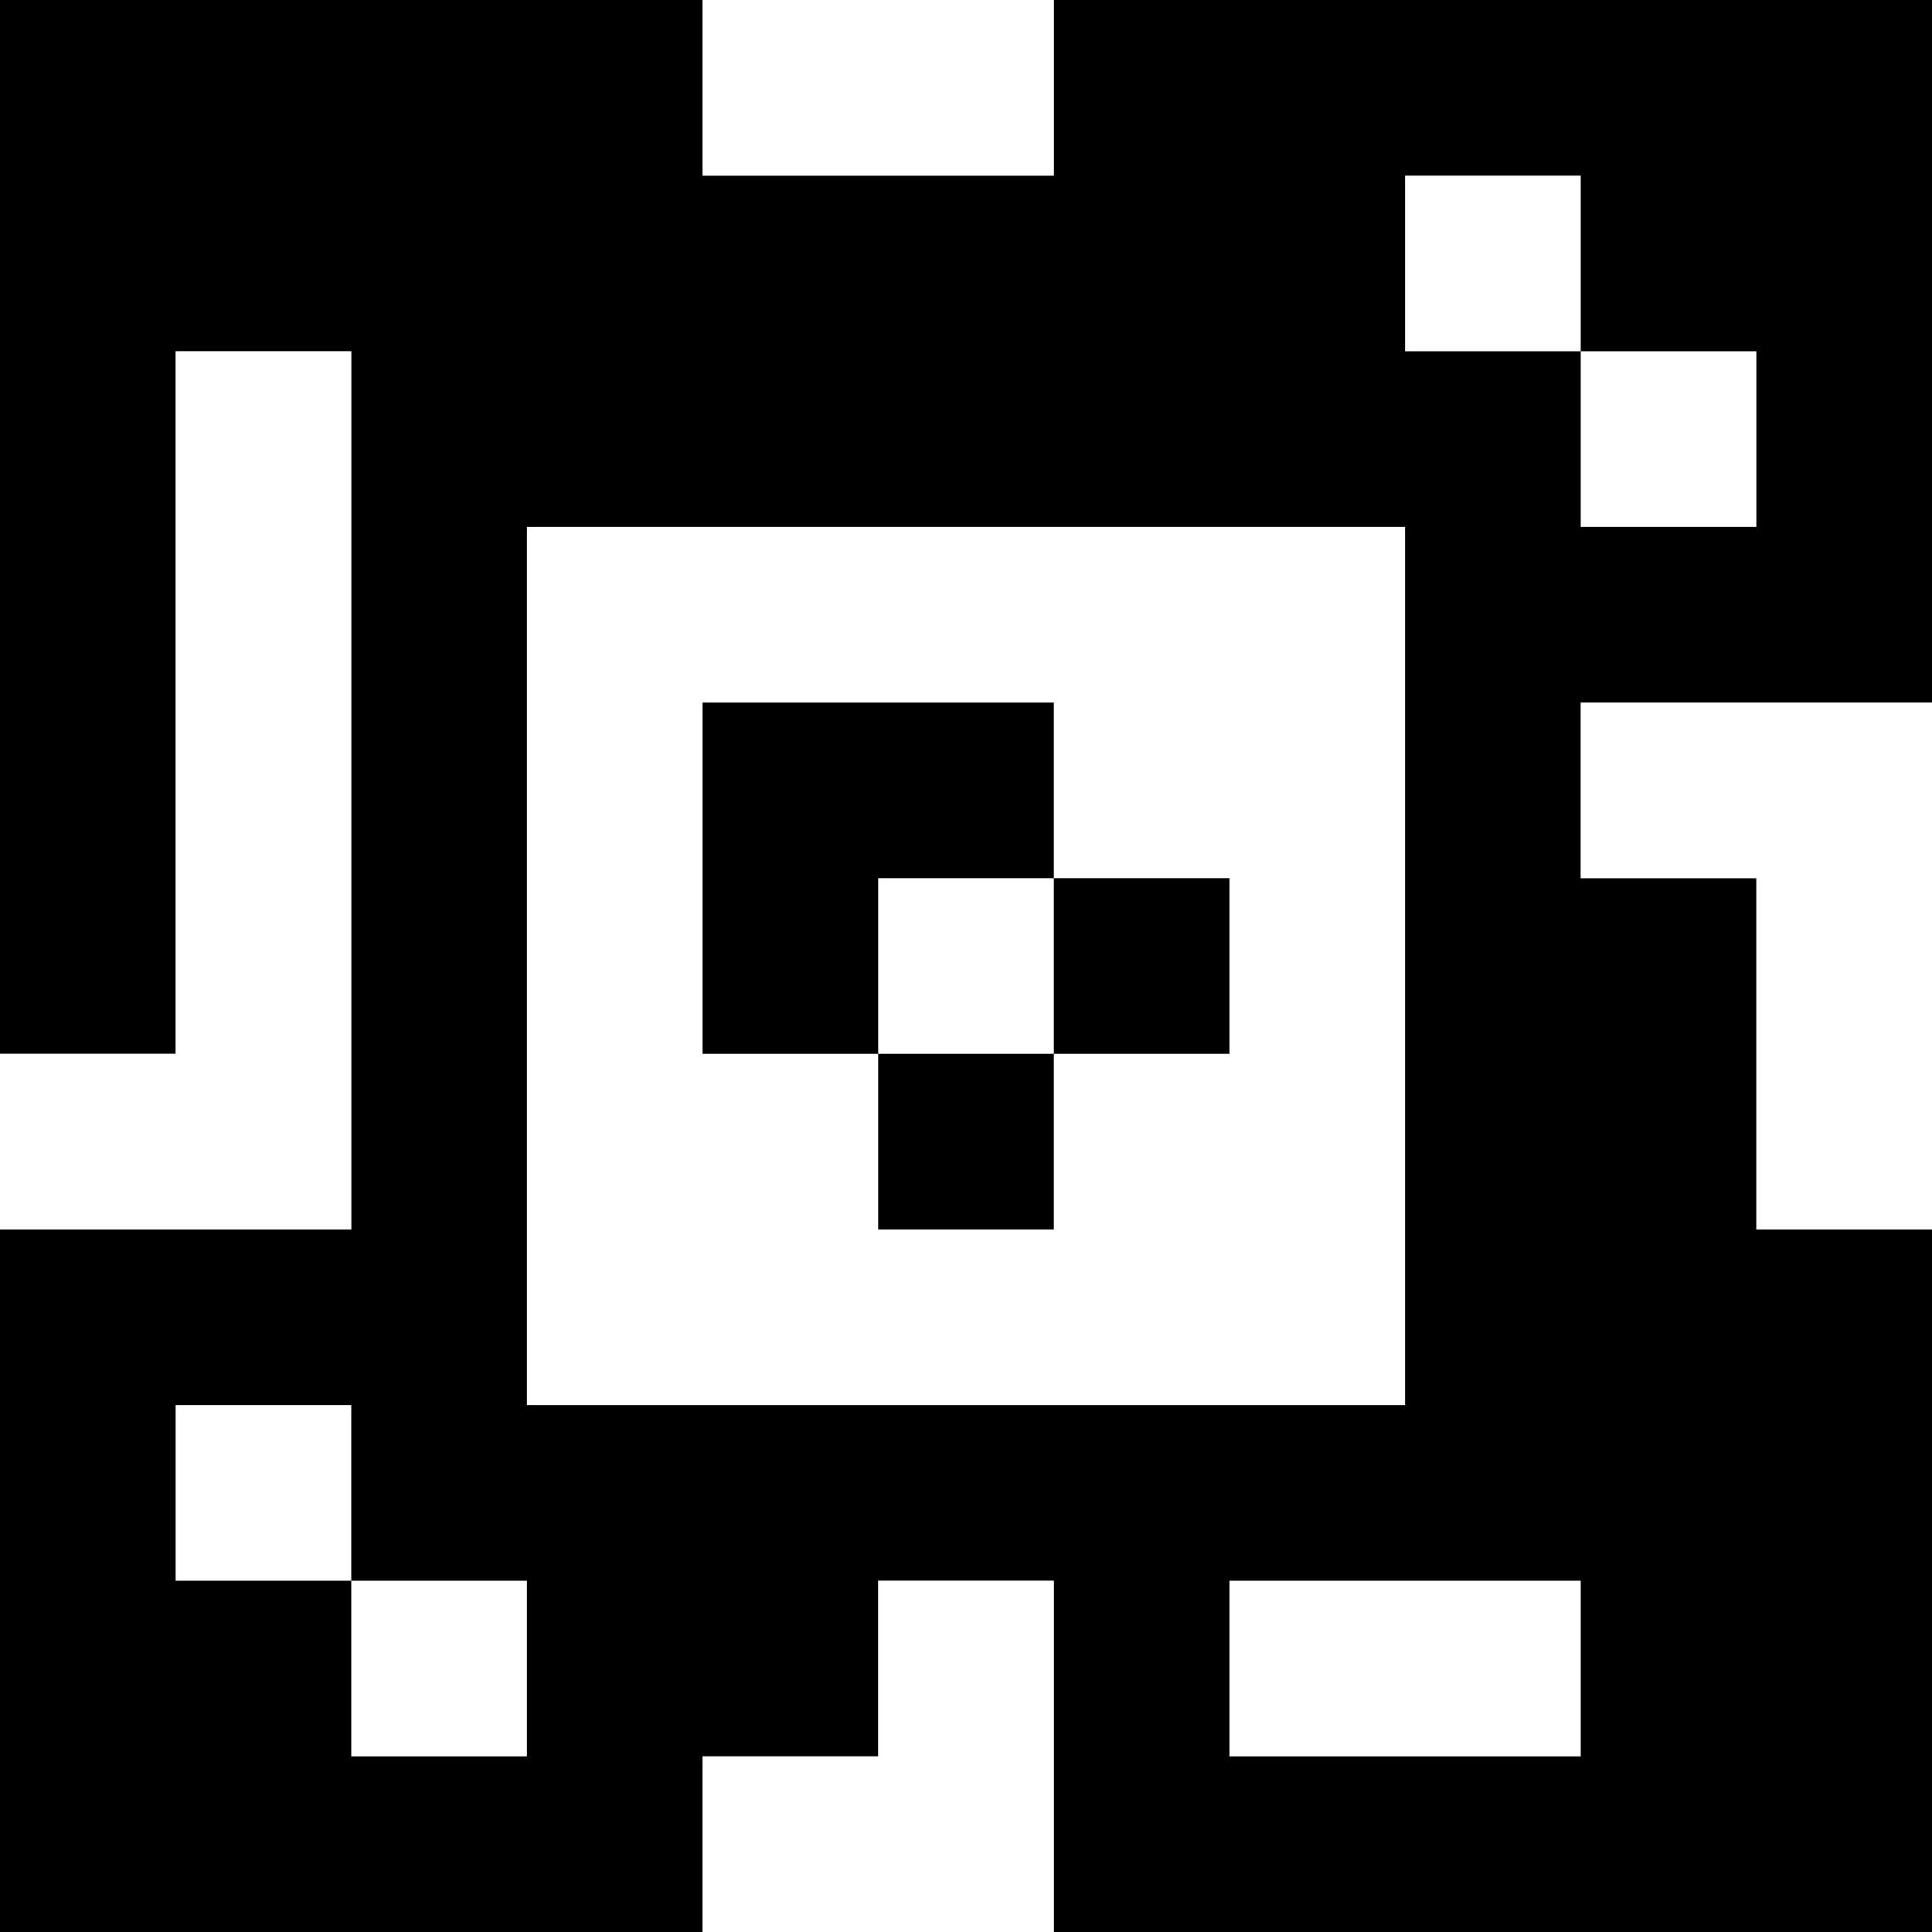 <?xml version="1.0" standalone="yes"?>
<svg xmlns="http://www.w3.org/2000/svg" width="110" height="110">
<rect width="100%" height="100%" fill="#808080" stroke="none"/>
<path style="fill:#000000; stroke:none;" d="M0 0L0 60L10 60L10 20L20 20L20 70L0 70L0 110L40 110L40 100L50 100L50 90L60 90L60 110L110 110L110 70L100 70L100 50L90 50L90 40L110 40L110 0L60 0L60 10L40 10L40 0L0 0z"/>
<path style="fill:#ffffff; stroke:none;" d="M40 0L40 10L60 10L60 0L40 0M80 10L80 20L90 20L90 30L100 30L100 20L90 20L90 10L80 10M10 20L10 60L0 60L0 70L20 70L20 20L10 20M30 30L30 80L80 80L80 30L30 30z"/>
<path style="fill:#000000; stroke:none;" d="M40 40L40 60L50 60L50 70L60 70L60 60L70 60L70 50L60 50L60 40L40 40z"/>
<path style="fill:#ffffff; stroke:none;" d="M90 40L90 50L100 50L100 70L110 70L110 40L90 40M50 50L50 60L60 60L60 50L50 50M10 80L10 90L20 90L20 100L30 100L30 90L20 90L20 80L10 80M50 90L50 100L40 100L40 110L60 110L60 90L50 90M70 90L70 100L90 100L90 90L70 90z"/>
</svg>
